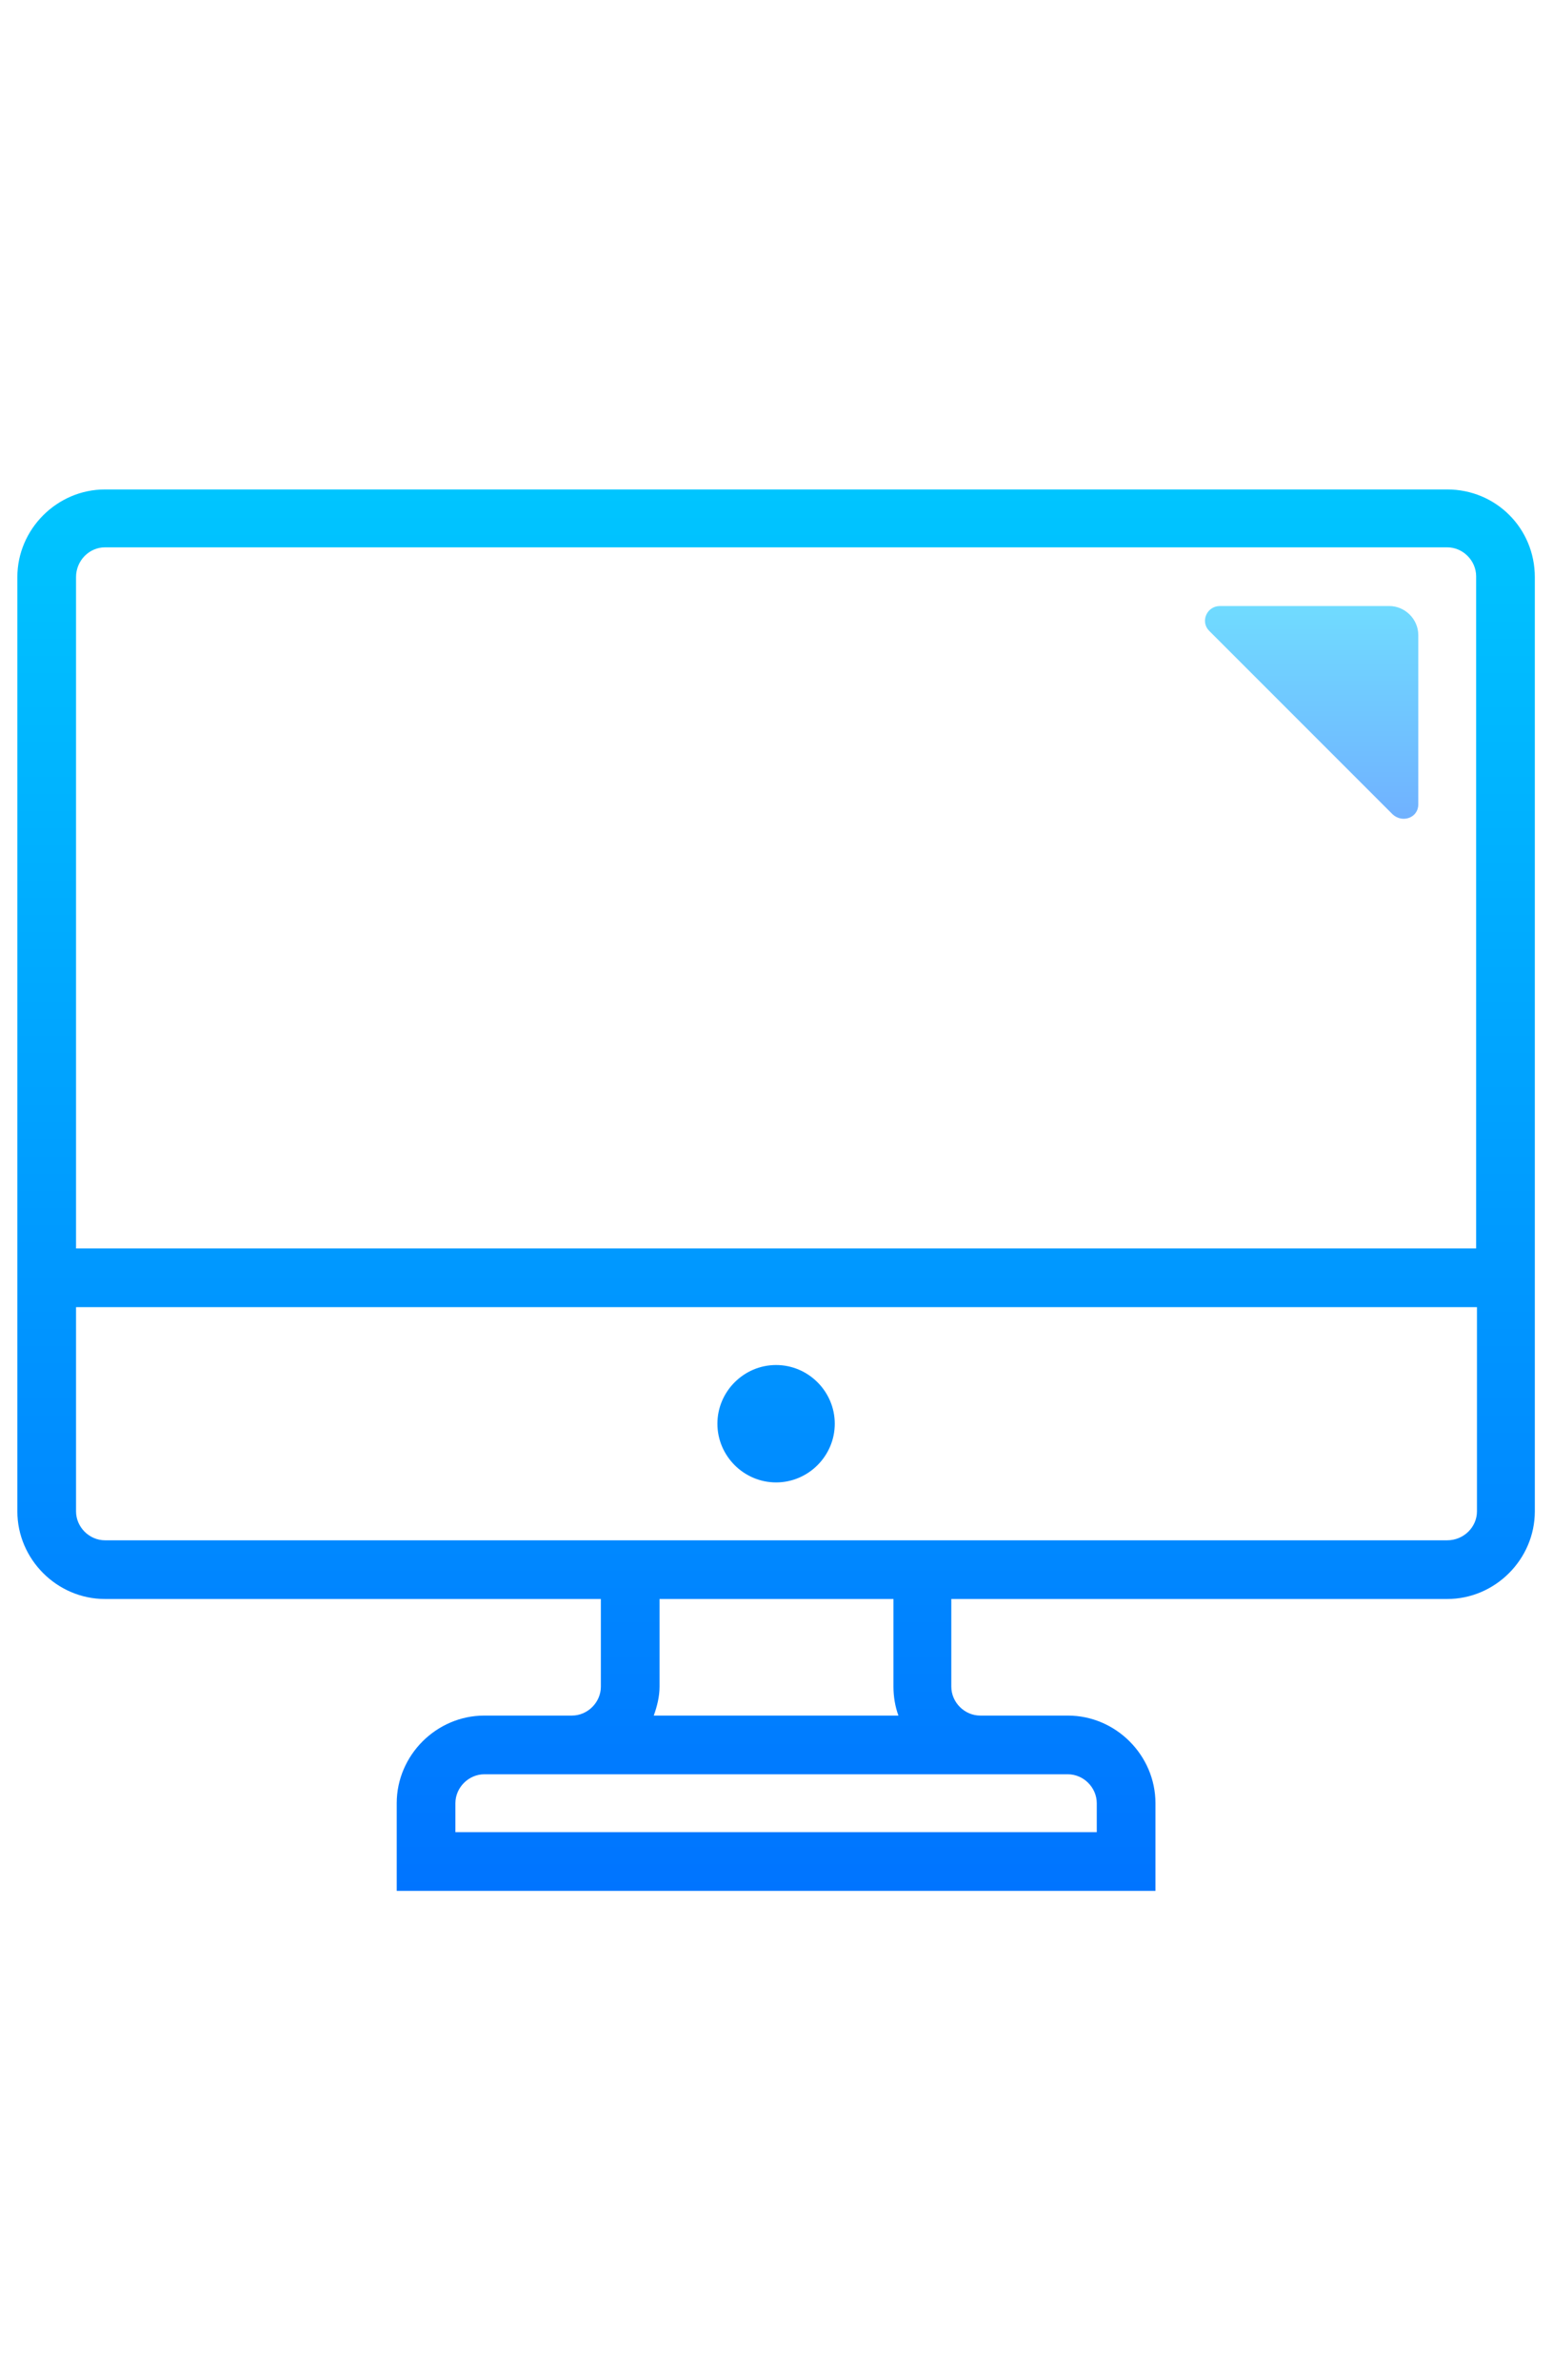 <?xml version="1.0" encoding="utf-8"?>
<!-- Generator: Adobe Illustrator 24.1.3, SVG Export Plug-In . SVG Version: 6.00 Build 0)  -->
<svg version="1.1" id="Слой_1" xmlns="http://www.w3.org/2000/svg" xmlns:xlink="http://www.w3.org/1999/xlink" x="0px" y="0px"
	 viewBox="0 0 187.9 287.9" style="enable-background:new 0 0 187.9 287.9;" xml:space="preserve">
<style type="text/css">
	.st0{fill:#FFFFFF;}
	.st1{fill:url(#SVGID_1_);}
	.st2{fill:url(#SVGID_2_);}
	.st3{fill:url(#SVGID_3_);}
</style>
<rect x="-0.1" y="-0.1" class="st0" width="188" height="288"/>
<g>
	<g>
		
			<linearGradient id="SVGID_1_" gradientUnits="userSpaceOnUse" x1="93.9" y1="635.558" x2="93.9" y2="810.945" gradientTransform="matrix(1 0 0 1 0 -578.148)">
			<stop  offset="0" style="stop-color:#00C6FF"/>
			<stop  offset="1" style="stop-color:#0072FF"/>
		</linearGradient>
		<path class="st1" d="M175.1,59.2H12.7C6.9,59.2,2.1,64,2.1,69.8v113c0,5.8,4.8,10.6,10.6,10.6h60V204c0,1.9-1.6,3.5-3.5,3.5h-7.1
			h-3.5c-5.8,0-10.6,4.8-10.6,10.6v10.6h91.8v-10.6c0-5.8-4.8-10.6-10.6-10.6h-3.5h-7.1c-1.9,0-3.5-1.6-3.5-3.5v-10.6h60
			c5.8,0,10.6-4.8,10.6-10.6v-113C185.7,63.9,181,59.2,175.1,59.2z M12.7,66.2h162.4c1.9,0,3.5,1.6,3.5,3.5V151H9.2V69.8
			C9.2,67.8,10.8,66.2,12.7,66.2z M125.7,214.6h3.5c1.9,0,3.5,1.6,3.5,3.5v3.5H55.1v-3.5c0-1.9,1.6-3.5,3.5-3.5h3.5h7.1h49.4H125.7z
			 M108.7,207.5H79.1c0.4-1.1,0.7-2.3,0.7-3.5v-10.6h28.3V204C108.1,205.2,108.3,206.4,108.7,207.5z M175.1,186.3h-60H72.7h-60
			c-1.9,0-3.5-1.6-3.5-3.5v-24.7h169.5v24.7C178.7,184.7,177.1,186.3,175.1,186.3z"/>
		
			<linearGradient id="SVGID_2_" gradientUnits="userSpaceOnUse" x1="93.9" y1="635.558" x2="93.9" y2="810.945" gradientTransform="matrix(1 0 0 1 0 -578.148)">
			<stop  offset="0" style="stop-color:#00C6FF"/>
			<stop  offset="1" style="stop-color:#0072FF"/>
		</linearGradient>
		<path class="st2" d="M93.9,165.1c-3.9,0-7.1,3.2-7.1,7.1s3.2,7.1,7.1,7.1s7.1-3.2,7.1-7.1C101,168.3,97.8,165.1,93.9,165.1z"/>
		
			<linearGradient id="SVGID_3_" gradientUnits="userSpaceOnUse" x1="158.696" y1="649.094" x2="158.696" y2="678.523" gradientTransform="matrix(1 0 0 1 0 -578.148)">
			<stop  offset="0" style="stop-color:#70DFFF"/>
			<stop  offset="1" style="stop-color:#70AFFF"/>
		</linearGradient>
		<path class="st3" d="M171.6,97.3V76.8c0-1.9-1.6-3.5-3.5-3.5h-20.5c-1.6,0-2.4,1.9-1.3,3l22.2,22.2
			C169.7,99.6,171.6,98.9,171.6,97.3L171.6,97.3z"/>
	</g>
</g>
</svg>
